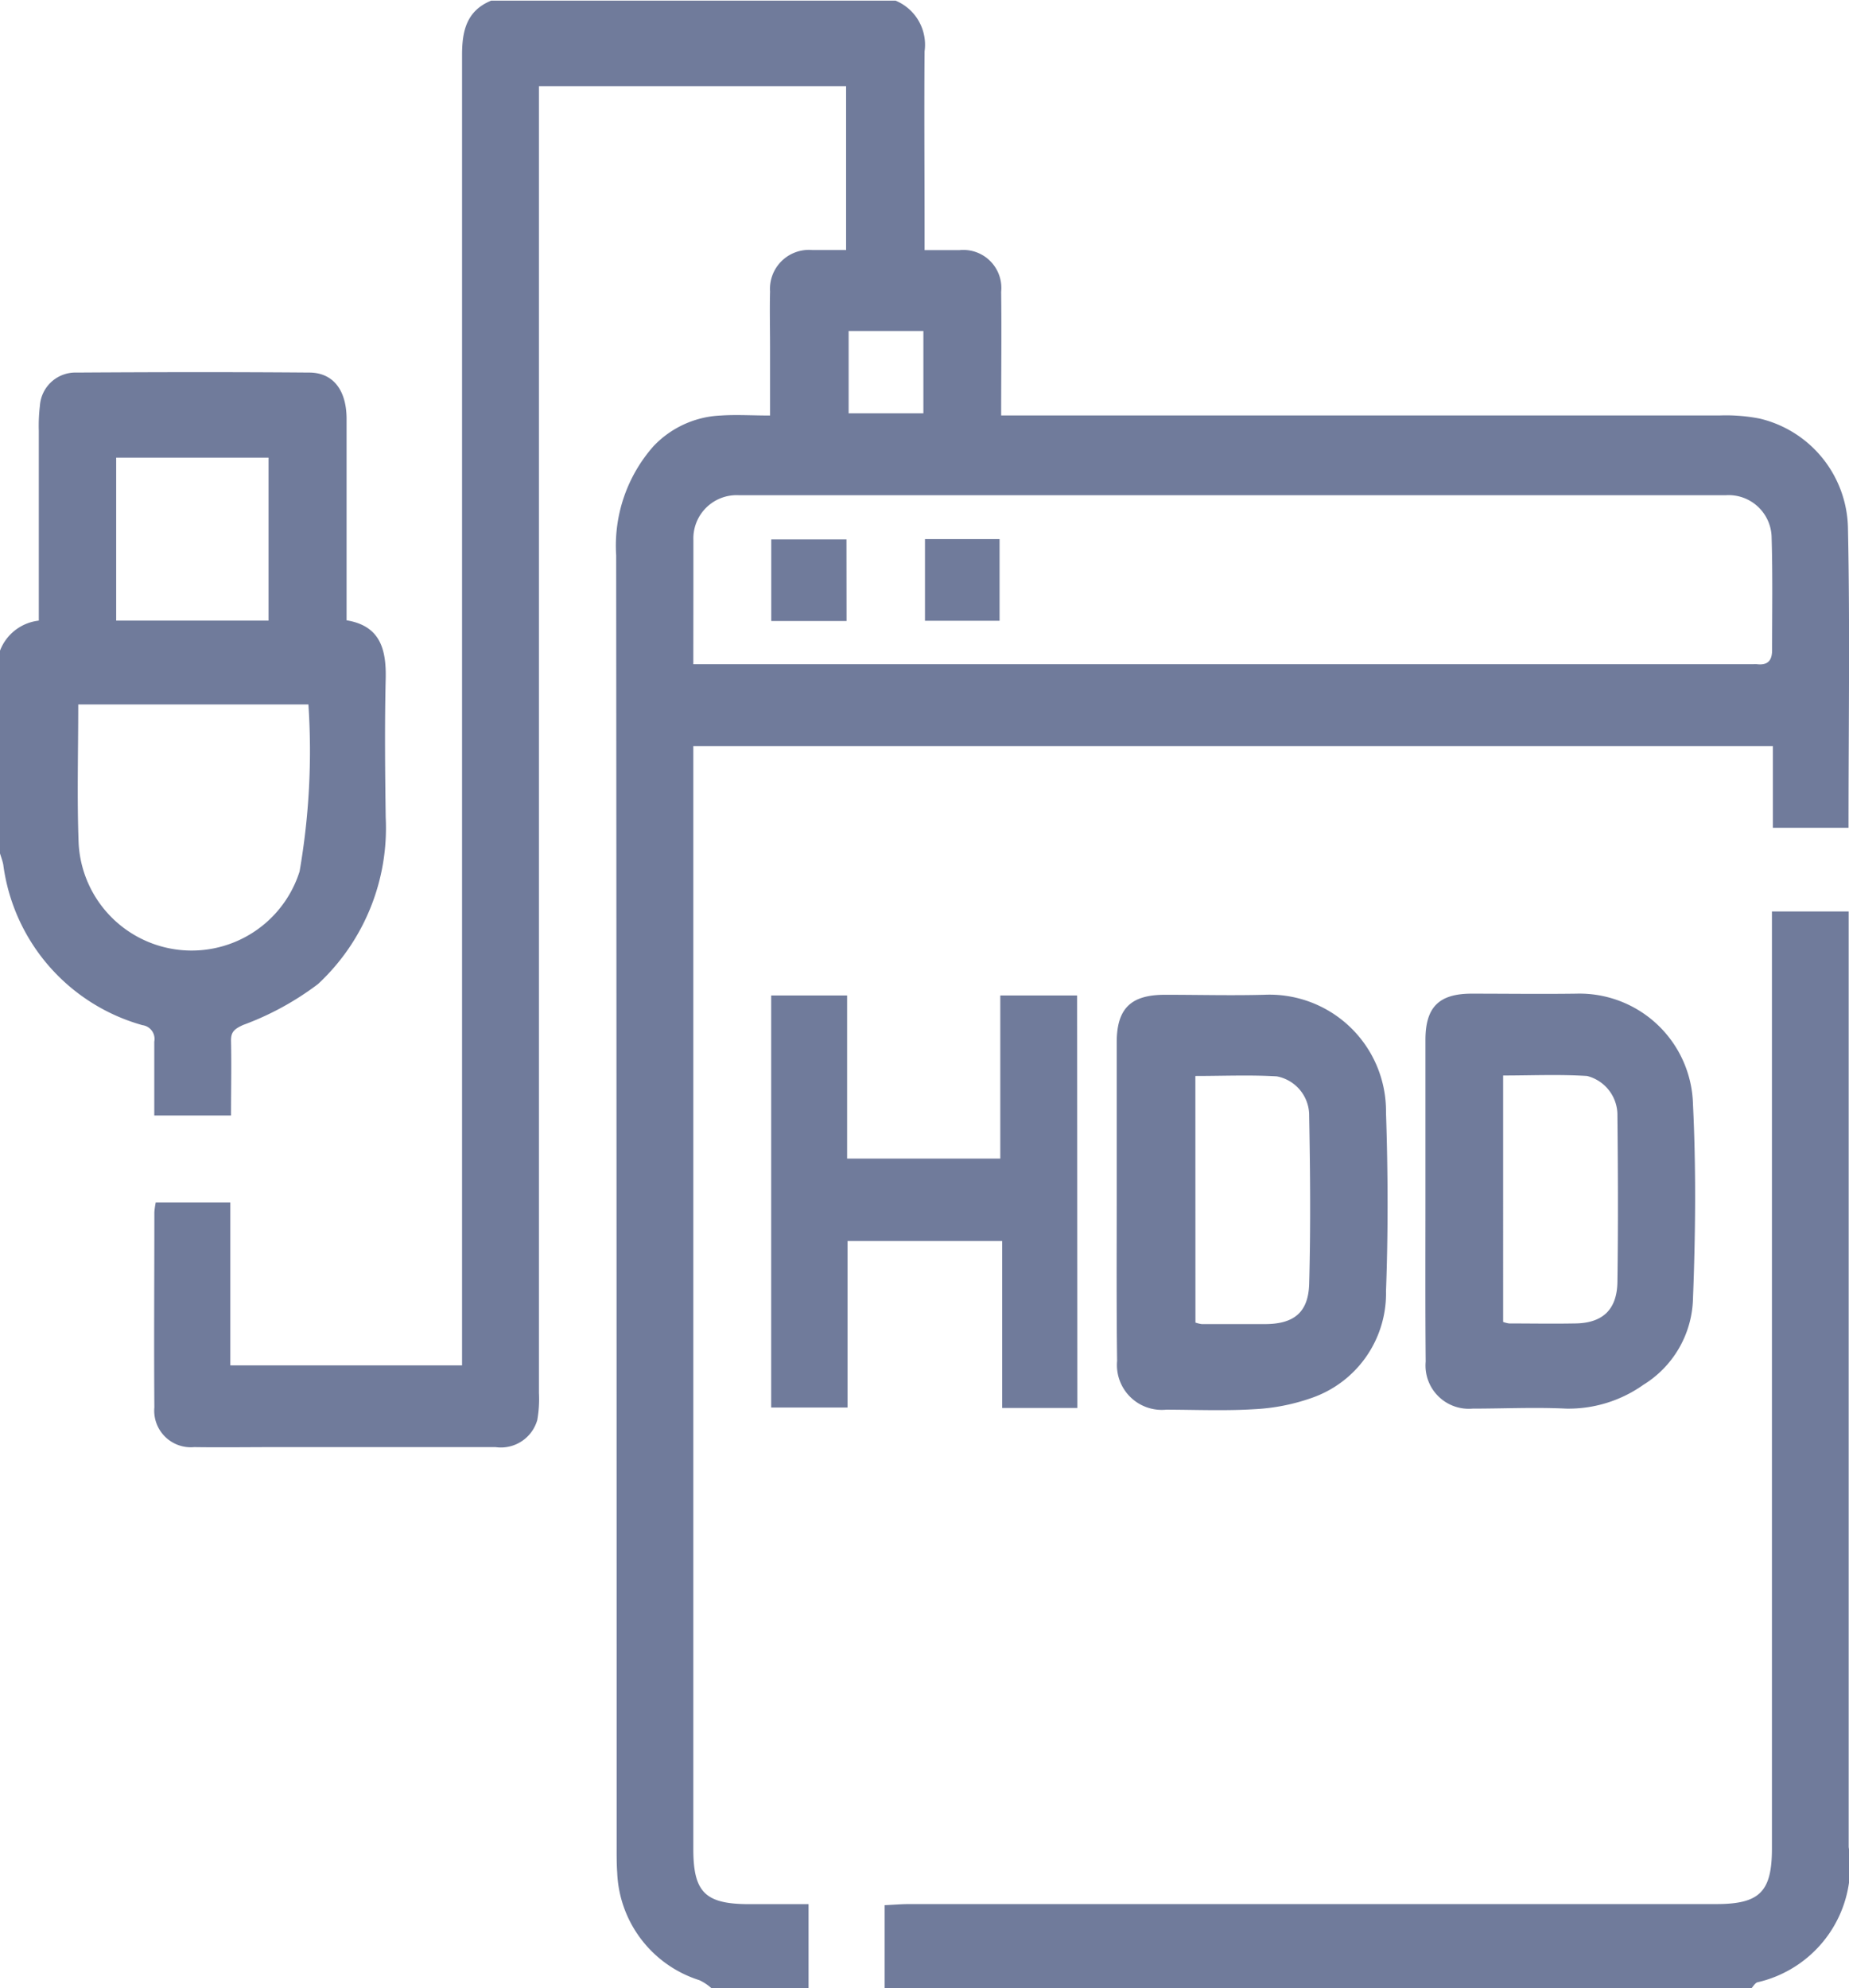 <svg xmlns="http://www.w3.org/2000/svg" width="23.25" height="25" viewBox="0 0 23.25 25">
  <g id="Group_644" data-name="Group 644" transform="translate(-733 -174.059)">
    <path id="Path_1681" data-name="Path 1681" d="M750.168,199.059a.61.61,0,0,0-.151-.1,1.48,1.48,0,0,1-1.033-1.352c-.008-.113-.007-.227-.007-.341q0-8.112-.006-16.224a1.888,1.888,0,0,1,.47-1.373,1.237,1.237,0,0,1,.848-.385c.194-.013.39,0,.617,0,0-.305,0-.583,0-.86,0-.235-.006-.47,0-.7a.49.49,0,0,1,.531-.521c.136,0,.272,0,.425,0v-2.061H748v.3q0,8.067,0,16.134a1.516,1.516,0,0,1-.021.339.476.476,0,0,1-.525.341c-.923,0-1.846,0-2.769,0-.341,0-.681.005-1.021,0a.46.46,0,0,1-.5-.5c-.006-.818,0-1.636,0-2.454a.932.932,0,0,1,.017-.121h.938v2.047h2.914v-.278q0-8.1,0-16.2c0-.3.056-.556.366-.683h5.085a.6.6,0,0,1,.365.638c-.006.742,0,1.485,0,2.227v.272c.158,0,.3,0,.441,0a.478.478,0,0,1,.522.524c.006.506,0,1.012,0,1.555h.3q4.37,0,8.74,0a2.209,2.209,0,0,1,.5.04,1.443,1.443,0,0,1,1.108,1.38c.026,1.248.007,2.5.007,3.765h-.951V183.44H749.941v.234q0,6.817,0,13.635c0,.546.15.693.7.694h.749v1.057Zm-.227-16.648H763.27a.359.359,0,0,1,.045,0c.137.016.192-.046.191-.181,0-.469.008-.94-.006-1.409a.541.541,0,0,0-.574-.535H750.51a.544.544,0,0,0-.568.564c0,.2,0,.394,0,.591Zm1.953-3.155h.94v-1.035h-.94Z" transform="translate(-8.223 0)" fill="#707b9b"/>
    <path id="Path_1682" data-name="Path 1682" d="M791.265,247.617v-1.043c.122-.006.217-.014.311-.014h10.146c.546,0,.7-.154.7-.7q0-5.738,0-11.476v-.306h.965v11.766a1.5,1.5,0,0,1-1.149,1.7c-.031.012-.051.051-.076.078Z" transform="translate(-47.141 -48.558)" fill="#707b9b"/>
    <path id="Path_1683" data-name="Path 1683" d="M733,202.075a.593.593,0,0,1,.488-.378c0-.8,0-1.593,0-2.387a2.145,2.145,0,0,1,.014-.317.447.447,0,0,1,.46-.415c.975-.006,1.951-.008,2.926,0,.3,0,.468.22.47.577,0,.757,0,1.514,0,2.271v.267c.421.069.5.361.492.732-.014.583-.008,1.166,0,1.748a2.679,2.679,0,0,1-.851,2.094,3.635,3.635,0,0,1-.943.515c-.108.05-.153.086-.151.2.007.308,0,.617,0,.938h-.965c0-.314,0-.621,0-.929a.175.175,0,0,0-.149-.207,2.423,2.423,0,0,1-1.75-2.019c-.01-.051-.029-.1-.044-.15Zm.984.676c0,.6-.017,1.176.005,1.749a1.423,1.423,0,0,0,2.778.351,8.843,8.843,0,0,0,.111-2.1Zm.477-1.054h1.916v-2.049h-1.916Z" transform="translate(0 -19.834)" fill="#707b9b"/>
    <path id="Path_1684" data-name="Path 1684" d="M787.645,244.787H786.7v-2.1h-1.945v2.094h-.96V239.6h.955v2.051h1.926V239.6h.966Z" transform="translate(-41.098 -53.023)" fill="#707b9b"/>
    <path id="Path_1685" data-name="Path 1685" d="M806.541,242.1c0-.659,0-1.317,0-1.976,0-.43.179-.6.608-.6s.832.011,1.248,0a1.465,1.465,0,0,1,1.53,1.48c.025.749.028,1.5,0,2.248a1.389,1.389,0,0,1-.939,1.343,2.542,2.542,0,0,1-.713.14c-.369.023-.741.007-1.111.006a.564.564,0,0,1-.618-.613C806.537,243.444,806.541,242.77,806.541,242.1Zm.99,1.546a.426.426,0,0,0,.079.019c.264,0,.529,0,.793,0,.366,0,.548-.146.558-.507.019-.7.013-1.405,0-2.108a.5.5,0,0,0-.406-.5c-.336-.02-.675-.005-1.025-.005Z" transform="translate(-59.499 -52.956)" fill="#707b9b"/>
    <path id="Path_1686" data-name="Path 1686" d="M826.875,242.1c0-.666,0-1.332,0-2,0-.413.17-.581.578-.582.439,0,.877.006,1.316,0a1.428,1.428,0,0,1,1.47,1.388c.04.815.032,1.635,0,2.451a1.31,1.31,0,0,1-.623,1.079,1.626,1.626,0,0,1-.97.3c-.392-.019-.786,0-1.179,0a.544.544,0,0,1-.589-.591C826.872,243.467,826.875,242.785,826.875,242.1Zm.977,1.546a.376.376,0,0,0,.075.019c.272,0,.544.005.817,0,.355,0,.54-.169.545-.523.01-.7.007-1.393,0-2.089a.506.506,0,0,0-.382-.5c-.35-.022-.7-.006-1.055-.006Z" transform="translate(-75.951 -52.964)" fill="#707b9b"/>
    <path id="Path_1687" data-name="Path 1687" d="M784.747,210.6H783.8v-1.026h.946Z" transform="translate(-41.102 -28.732)" fill="#707b9b"/>
    <path id="Path_1688" data-name="Path 1688" d="M793.918,210.591v-1.027h.938v1.027Z" transform="translate(-49.287 -28.726)" fill="#707b9b"/>
  </g>
</svg>
